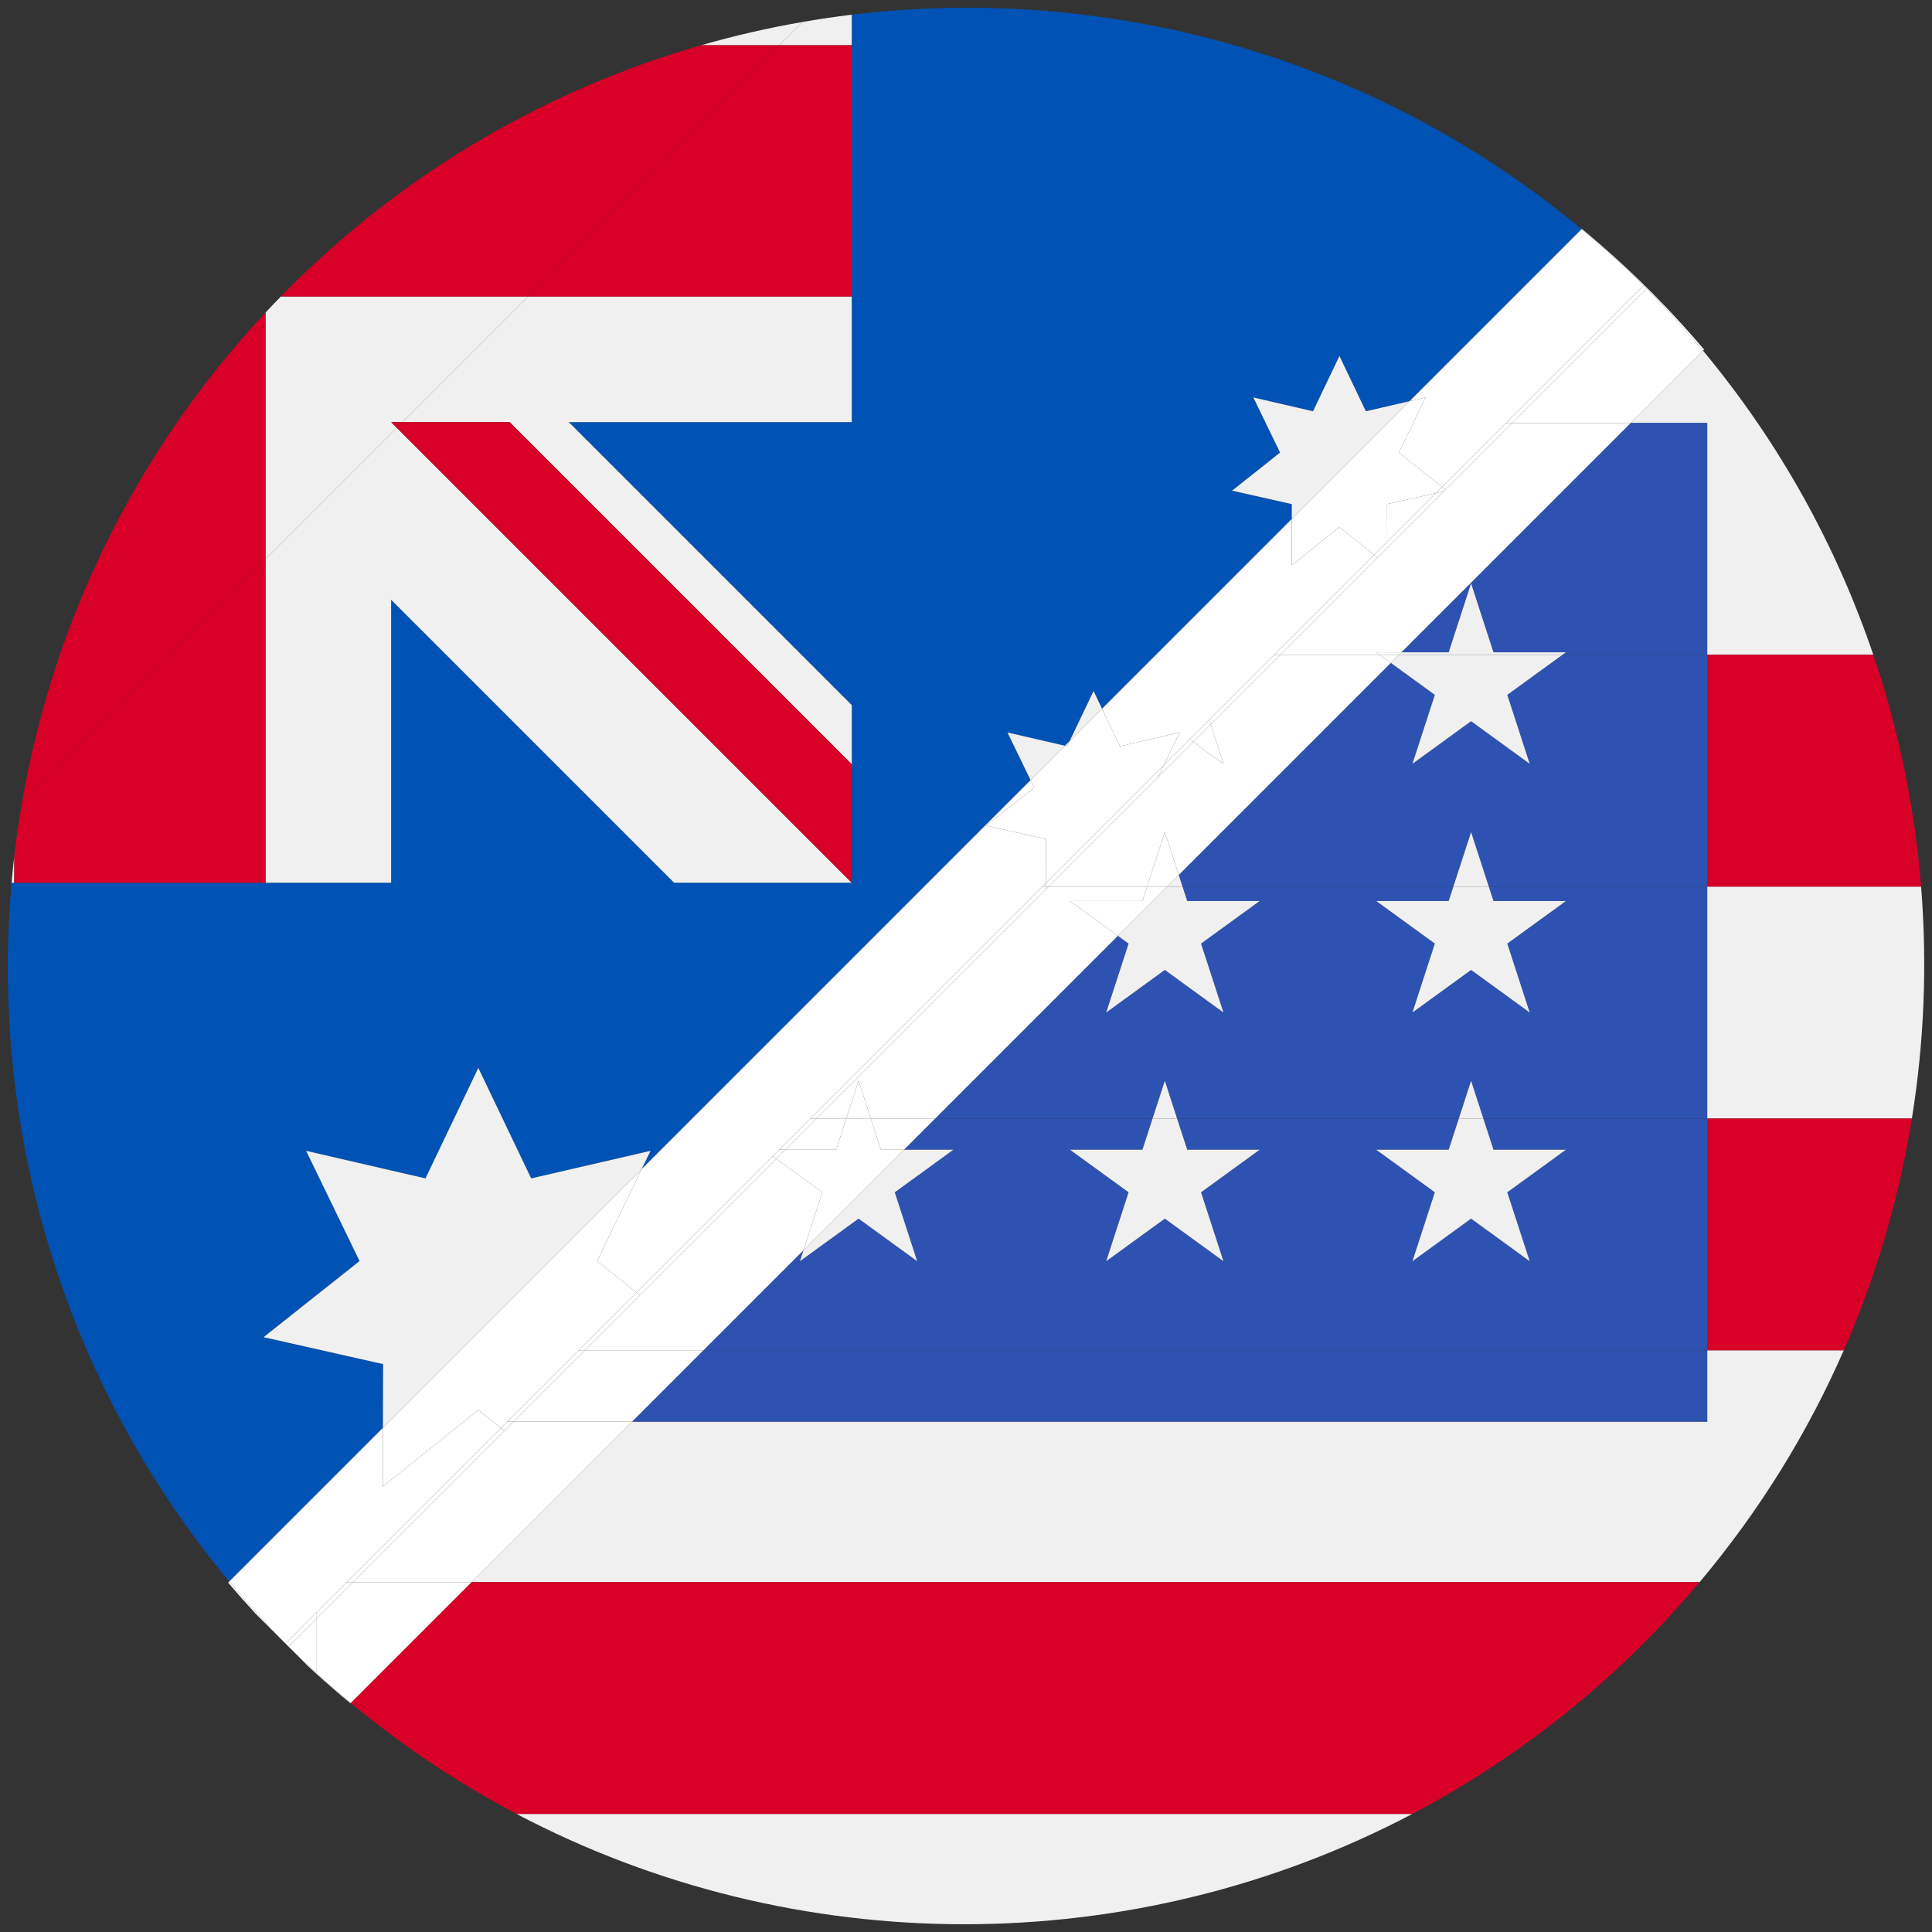 <?xml version="1.0" encoding="iso-8859-1"?>
<!-- Generator: Adobe Illustrator 22.0.1, SVG Export Plug-In . SVG Version: 6.00 Build 0)  -->
<svg version="1.1" id="Layer_1" xmlns="http://www.w3.org/2000/svg" xmlns:xlink="http://www.w3.org/1999/xlink" x="0px" y="0px"
	 viewBox="0 0 438.53 438.53" style="enable-background:new 0 0 438.53 438.53;" xml:space="preserve">
<rect x="0" y="0" width="438.53" height="438.53" fill="#333333" stroke="none"/>
<g id="_x31_8">
	<g>
		<path style="fill:#0052B4;" d="M86.953,309.627l-27.128-6.114l21.788-17.278l-12.135-25.022l27.095,6.262l11.997-25.087
			l11.998,25.087l27.093-6.262l-2.004,4.133l88.267-88.267l-5.247-10.822l13.052,3.018l1.054-1.054l5.44-11.376l1.92,4.016
			l43.068-43.068l0.009-3.366l-13.563-3.058l10.893-8.639l-6.066-12.511l13.546,3.131l5.999-12.544l5.999,12.544l9.917-2.292
			l39.043-39.043C311.623,12.577,251.335-3.652,193.335,3.339c0,2.368,0,4.673,0,6.933c0,21.9,0,39.046,0,57.029
			c0,9.051,0,18.316,0,28.515h-64.227l64.228,64.228c0,11.87,0,25.011,0,39.739l-0.001,0.001c0,0.197,0,0.386,0,0.584h-0.001h-0.583
			h-0.001h-39.74l-64.227-64.227v64.227H60.268H3.239H2.627c-0.564,6.408-0.86,12.836-0.861,19.264
			c0,49.564,16.767,99.11,50.261,139.345l34.886-34.886L86.953,309.627z"/>
		<path style="fill:#F0F0F0;" d="M192.751,200.368h0.583l-0.292-0.292C192.946,200.173,192.849,200.271,192.751,200.368z"/>
		<path style="fill:#F0F0F0;" d="M182.116,4.994c-7.731,1.34-15.402,3.102-22.979,5.278h17.703
			C178.668,8.443,180.427,6.684,182.116,4.994z"/>
		<path style="fill:#F0F0F0;" d="M90.046,97.079l-1.263-1.263h2.525c9.622-9.623,19.21-19.211,28.513-28.516H63.753
			c-1.178,1.205-2.34,2.419-3.484,3.644v55.913C70.029,117.097,80.049,107.077,90.046,97.079z"/>
		<path style="fill:#F0F0F0;" d="M90.046,97.079c-9.997,9.997-20.017,20.018-29.778,29.779v73.51h28.514v-64.227l64.227,64.227
			h39.741c0.098-0.097,0.195-0.195,0.292-0.292L90.046,97.079z"/>
		<path style="fill:#F0F0F0;" d="M91.309,95.817h24.358l77.669,77.668c0,7.476,0,23.109,0,26.298v0.001l0.001-0.001
			c0-14.728,0-27.869,0-39.739l-64.228-64.228h64.227c0-10.199,0-19.464,0-28.515h-73.514
			C110.518,76.605,100.931,86.194,91.309,95.817z"/>
		<path style="fill:#F0F0F0;" d="M193.335,10.272c0-2.261,0-4.565,0-6.933c-3.751,0.452-7.492,1.009-11.219,1.655
			c-1.689,1.69-3.448,3.449-5.276,5.278H193.335z"/>
		<path style="fill:#F0F0F0;" d="M3.239,194.312c-0.234,2.016-0.435,4.035-0.612,6.056h0.612V194.312z"/>
		<path style="fill:#F0F0F0;" d="M193.043,200.076c-0.097,0.097-0.194,0.195-0.292,0.292h0.001
			C192.849,200.271,192.946,200.173,193.043,200.076L193.043,200.076z"/>
		<path style="fill:#D80027;" d="M60.268,70.945c-29.831,31.942-48.255,70.751-55.264,111.172
			c15.556-15.553,34.84-34.835,55.264-55.259V70.945z"/>
		<path style="fill:#D80027;" d="M176.84,10.272h-17.703c-34.308,9.852-66.658,28.254-93.633,55.233
			c-0.593,0.593-1.166,1.198-1.751,1.796h56.069C141.425,45.695,161.485,25.631,176.84,10.272z"/>
		<path style="fill:#D80027;" d="M60.268,200.368v-73.51c-20.424,20.424-39.708,39.706-55.264,55.259
			c-0.702,4.051-1.292,8.117-1.765,12.195v6.056L60.268,200.368L60.268,200.368z"/>
		<path style="fill:#D80027;" d="M119.822,67.301h73.514c0-17.983,0-35.129,0-57.029H176.84
			C161.485,25.631,141.425,45.695,119.822,67.301z"/>
		<path style="fill:#D80027;" d="M193.335,200.368L193.335,200.368c0.001-0.198,0.001-0.387,0.001-0.584
			c-0.097,0.098-0.195,0.195-0.292,0.292L193.335,200.368z"/>
		<path style="fill:#D80027;" d="M88.783,95.817l1.263,1.263c0.421-0.421,0.842-0.842,1.263-1.263H88.783z"/>
		<path style="fill:#D80027;" d="M193.335,199.783c0-3.189,0-18.823,0-26.298l-77.669-77.668H91.309
			c-0.421,0.421-0.842,0.842-1.263,1.263l102.997,102.997C193.14,199.978,193.238,199.881,193.335,199.783z"/>
		<path style="fill:#D80027;" d="M193.043,200.076L193.043,200.076c0.098-0.097,0.196-0.194,0.293-0.292v-0.001
			C193.238,199.881,193.14,199.978,193.043,200.076z"/>
		<polygon style="fill:#F0F0F0;" points="147.661,261.213 120.568,267.475 108.57,242.387 96.573,267.475 69.478,261.213 
			81.613,286.235 59.824,303.513 86.953,309.627 86.913,324.09 145.657,265.346 		"/>
		<polygon style="fill:#F0F0F0;" points="248.223,156.844 242.783,168.22 250.143,160.86 		"/>
		<polygon style="fill:#F0F0F0;" points="228.677,166.256 233.924,177.078 241.729,169.274 		"/>
		<polygon style="fill:#F0F0F0;" points="310.028,93.35 304.029,80.805 298.03,93.35 284.484,90.218 290.55,102.73 279.657,111.368 
			293.22,114.426 293.211,117.792 319.945,91.057 		"/>
		<path style="fill:#F0F0F0;" d="M387.506,322.693H143.464l-36.42,36.42h278.741c13.642-16.211,24.554-33.952,32.72-52.619h-30.999
			V322.693z"/>
		<path style="fill:#F0F0F0;" d="M387.506,96.006v52.619h37.7c-8.354-24.656-21.238-48.1-38.647-69.026l-16.408,16.408h17.355
			V96.006z"/>
		<path style="fill:#F0F0F0;" d="M436.054,201.243h-48.548v52.632h46.459C436.772,236.469,437.467,218.788,436.054,201.243z"/>
		<path style="fill:#F0F0F0;" d="M218.904,436.77c34.977-0.004,69.96-8.352,101.66-25.038H117.24
			C148.94,428.421,183.919,436.77,218.904,436.77z"/>
		<path style="fill:#D80027;" d="M387.506,201.243h48.548c-1.436-17.831-5.052-35.514-10.848-52.619h-37.7V201.243z"/>
		<path style="fill:#D80027;" d="M387.506,306.494h30.999c7.409-16.936,12.559-34.629,15.46-52.619h-46.459L387.506,306.494
			L387.506,306.494z"/>
		<path style="fill:#D80027;" d="M79.625,386.532c11.818,9.835,24.423,18.256,37.614,25.2h203.325
			c18.886-9.941,36.607-22.838,52.466-38.7c4.494-4.493,8.735-9.144,12.754-13.919h-278.74L79.625,386.532z"/>
		<polygon style="fill:#2E52B2;" points="143.464,322.693 387.506,322.693 387.506,306.494 159.663,306.494 		"/>
		<polygon style="fill:#2E52B2;" points="328.826,148.058 333.911,132.413 338.989,148.058 355.437,148.058 354.658,148.624 
			387.506,148.624 387.506,96.006 370.152,96.006 318.099,148.058 		"/>
		<polygon style="fill:#2E52B2;" points="338.989,204.513 355.437,204.513 342.128,214.176 347.213,229.819 333.911,220.156 
			320.602,229.819 325.686,214.176 312.379,204.513 328.826,204.513 329.889,201.243 268.413,201.243 269.475,204.513 
			285.923,204.513 272.614,214.176 277.699,229.819 264.396,220.156 251.089,229.819 256.172,214.176 253.744,212.413 
			212.282,253.876 261.616,253.876 264.396,245.323 267.172,253.876 331.131,253.876 333.911,245.323 336.688,253.876 
			387.506,253.876 387.506,201.243 337.928,201.243 		"/>
		<polygon style="fill:#2E52B2;" points="354.658,148.624 342.128,157.723 347.213,173.366 333.911,163.701 320.602,173.366 
			325.686,157.723 315.693,150.465 267.555,198.602 268.413,201.243 329.889,201.243 333.911,188.869 337.928,201.243 
			387.506,201.243 387.506,148.624 		"/>
		<polygon style="fill:#2E52B2;" points="338.989,260.966 355.437,260.966 342.128,270.631 347.213,286.273 333.911,276.609 
			320.602,286.273 325.686,270.631 312.379,260.966 328.826,260.966 331.131,253.876 267.172,253.876 269.475,260.966 
			285.923,260.966 272.614,270.631 277.699,286.273 264.396,276.609 251.089,286.273 256.172,270.631 242.864,260.966 
			259.312,260.966 261.616,253.876 212.282,253.876 205.191,260.966 216.408,260.966 203.099,270.631 208.183,286.273 
			194.882,276.609 181.573,286.273 182.387,283.77 159.663,306.494 387.506,306.494 387.506,253.876 336.688,253.876 		"/>
		<polygon style="fill:#F0F0F0;" points="181.573,286.273 194.882,276.609 208.183,286.273 203.099,270.631 216.408,260.966 
			205.191,260.966 182.387,283.77 		"/>
		<polygon style="fill:#F0F0F0;" points="253.744,212.413 256.172,214.176 251.089,229.819 264.396,220.156 277.699,229.819 
			272.614,214.176 285.923,204.513 269.475,204.513 268.413,201.243 264.914,201.243 		"/>
		<polygon style="fill:#F0F0F0;" points="268.413,201.243 267.555,198.602 264.914,201.243 		"/>
		<polygon style="fill:#F0F0F0;" points="264.396,245.323 261.616,253.876 267.172,253.876 		"/>
		<polygon style="fill:#F0F0F0;" points="242.864,260.966 256.172,270.631 251.089,286.273 264.396,276.609 277.699,286.273 
			272.614,270.631 285.923,260.966 269.475,260.966 267.172,253.876 261.616,253.876 259.312,260.966 		"/>
		<polygon style="fill:#F0F0F0;" points="333.911,245.323 331.131,253.876 336.688,253.876 		"/>
		<polygon style="fill:#F0F0F0;" points="312.379,260.966 325.686,270.631 320.602,286.273 333.911,276.609 347.213,286.273 
			342.128,270.631 355.437,260.966 338.989,260.966 336.688,253.876 331.131,253.876 328.826,260.966 		"/>
		<polygon style="fill:#F0F0F0;" points="312.379,204.513 325.686,214.176 320.602,229.819 333.911,220.156 347.213,229.819 
			342.128,214.176 355.437,204.513 338.989,204.513 337.928,201.243 329.889,201.243 328.826,204.513 		"/>
		<polygon style="fill:#F0F0F0;" points="333.911,188.869 329.889,201.243 337.928,201.243 		"/>
		<polygon style="fill:#F0F0F0;" points="338.989,148.058 333.911,132.413 328.826,148.058 318.099,148.058 317.533,148.624 
			354.658,148.624 355.437,148.058 		"/>
		<polygon style="fill:#F0F0F0;" points="315.693,150.465 325.686,157.723 320.602,173.366 333.911,163.701 347.213,173.366 
			342.128,157.723 354.658,148.624 317.533,148.624 		"/>
		<path style="fill:#FFFFFF;" d="M52.027,358.976l-0.248,0.248c2.055,2.421,4.158,4.8,6.315,7.13l6.671,6.671l0.01-0.01
			C60.283,368.481,56.037,363.794,52.027,358.976z"/>
		<path style="fill:#FFFFFF;" d="M373.031,64.759c0.125,0.125,0.244,0.254,0.369,0.38c0.125,0.124,0.253,0.242,0.377,0.366
			l-0.011,0.011c4.506,4.549,8.772,9.247,12.794,14.082l0.244-0.244c-8.418-9.927-17.705-19.102-27.756-27.399l-0.059,0.059
			c4.817,4.011,9.498,8.265,14.031,12.756L373.031,64.759z"/>
		<path style="fill:#FFFFFF;" d="M64.764,373.026l0.746,0.746c-0.123-0.123-0.241-0.25-0.364-0.373
			C65.02,373.272,64.89,373.152,64.764,373.026z"/>
		<path style="fill:#FFFFFF;" d="M65.52,373.762l-0.009,0.009l4.476,4.476c3.104,2.877,6.287,5.672,9.555,8.369l0.084-0.084
			c-2.656-2.211-5.286-4.469-7.859-6.825C69.655,377.773,67.572,375.792,65.52,373.762z"/>
		<polygon style="fill:#FFFFFF;" points="314.838,114.426 314.861,122.928 325.846,111.944 		"/>
		<path style="fill:#FFFFFF;" d="M65.146,373.398c0.123,0.124,0.241,0.25,0.364,0.373l0.009-0.009
			C65.396,373.64,65.27,373.521,65.146,373.398z"/>
		<path style="fill:#FFFFFF;" d="M71.766,366.024l2.326-2.326l0,0l4.585-4.585l34.989-34.989l-5.096-4.086l-21.694,17.397
			l0.036-13.345l-34.886,34.886c4.011,4.818,8.256,9.505,12.747,14.04L71.766,366.024z"/>
		<path style="fill:#FFFFFF;" d="M373.776,65.505c-0.124-0.124-0.253-0.242-0.377-0.366c0.124,0.125,0.243,0.252,0.366,0.377
			L373.776,65.505z"/>
		<path style="fill:#FFFFFF;" d="M323.575,90.218l-6.066,12.511l9.789,7.763l14.487-14.487l21.932-21.932l9.304-9.303
			c-4.534-4.491-9.214-8.745-14.031-12.756l-39.043,39.043L323.575,90.218z"/>
		<polygon style="fill:#FFFFFF;" points="144.467,293.323 175.362,262.428 176.824,260.966 183.914,253.876 208.06,229.73 
			208.131,229.659 236.547,201.243 237.387,200.403 237.413,190.464 223.85,187.407 234.743,178.767 233.924,177.078 
			145.657,265.346 135.528,286.235 		"/>
		<polygon style="fill:#FFFFFF;" points="242.783,168.22 241.729,169.274 242.224,169.389 		"/>
		<polygon style="fill:#FFFFFF;" points="267.768,166.256 264.224,173.566 270.01,167.78 274.442,163.348 289.165,148.624 
			311.87,125.92 304.029,119.631 293.182,128.33 293.211,117.792 250.143,160.86 254.221,169.389 		"/>
		<polygon style="fill:#FFFFFF;" points="131.296,306.494 144.467,293.323 135.528,286.235 145.657,265.346 86.913,324.09 
			86.877,337.435 108.57,320.038 113.666,324.124 115.097,322.693 		"/>
		<polygon style="fill:#FFFFFF;" points="223.85,187.407 237.413,190.464 237.387,200.403 264.224,173.566 267.768,166.256 
			254.221,169.389 250.143,160.86 242.783,168.22 242.224,169.389 241.729,169.274 233.924,177.078 234.743,178.767 		"/>
		<polygon style="fill:#FFFFFF;" points="304.029,119.631 311.87,125.92 314.861,122.928 314.838,114.426 325.846,111.944 
			327.297,110.492 317.509,102.73 323.575,90.218 319.945,91.057 293.211,117.792 293.182,128.33 		"/>
		<polygon style="fill:#FFFFFF;" points="114.494,324.788 80.169,359.113 107.044,359.113 143.464,322.693 116.589,322.693 		"/>
		<polygon style="fill:#FFFFFF;" points="113.666,324.124 78.677,359.113 80.169,359.113 114.494,324.788 		"/>
		<polygon style="fill:#FFFFFF;" points="116.589,322.693 115.097,322.693 113.666,324.124 114.494,324.788 		"/>
		<path style="fill:#FFFFFF;" d="M373.031,64.759l-0.011,0.011c0.126,0.124,0.254,0.244,0.38,0.369
			C373.275,65.014,373.156,64.884,373.031,64.759z"/>
		<path style="fill:#FFFFFF;" d="M364.462,74.82l-21.186,21.186h26.875l16.408-16.408c-4.022-4.835-8.287-9.533-12.794-14.082
			L364.462,74.82z"/>
		<path style="fill:#FFFFFF;" d="M364.462,74.82l9.304-9.304c-0.124-0.125-0.242-0.253-0.366-0.377
			c-0.125-0.125-0.254-0.244-0.38-0.369l-9.304,9.303l-21.932,21.932h1.492L364.462,74.82z"/>
		<path style="fill:#FFFFFF;" d="M64.774,373.016l-0.01,0.01c0.126,0.126,0.255,0.247,0.382,0.372
			C65.02,373.272,64.899,373.143,64.774,373.016z"/>
		<path style="fill:#FFFFFF;" d="M71.766,379.707v-12.191l-6.246,6.246C67.572,375.792,69.655,377.773,71.766,379.707z"/>
		<path style="fill:#FFFFFF;" d="M64.774,373.016c0.125,0.127,0.247,0.256,0.372,0.382c0.124,0.123,0.25,0.242,0.373,0.364
			l6.246-6.246v-1.492L64.774,373.016z"/>
		<path style="fill:#FFFFFF;" d="M80.169,359.113l-5.331,5.331l0,0l-3.072,3.072v12.191c2.573,2.356,5.203,4.615,7.859,6.825
			l27.419-27.419H80.169z"/>
		<polygon style="fill:#FFFFFF;" points="74.092,363.698 74.092,363.698 71.766,366.024 71.766,367.516 74.838,364.444 
			74.838,364.444 80.169,359.113 78.677,359.113 		"/>
		<polygon style="fill:#FFFFFF;" points="132.788,306.494 116.589,322.693 143.464,322.693 159.663,306.494 		"/>
		<polygon style="fill:#FFFFFF;" points="115.097,322.693 116.589,322.693 132.788,306.494 131.296,306.494 		"/>
		<polygon style="fill:#FFFFFF;" points="327.772,111.51 314.865,124.416 312.698,126.584 290.657,148.624 313.159,148.624 
			312.379,148.058 318.099,148.058 370.152,96.006 343.276,96.006 328.13,111.152 		"/>
		<polygon style="fill:#FFFFFF;" points="327.772,111.51 325.846,111.944 314.861,122.928 314.865,124.416 		"/>
		<polygon style="fill:#FFFFFF;" points="312.698,126.584 311.87,125.92 289.165,148.624 290.657,148.624 		"/>
		<polygon style="fill:#FFFFFF;" points="343.276,96.006 341.784,96.006 327.297,110.492 328.13,111.152 		"/>
		<polygon style="fill:#FFFFFF;" points="314.865,124.416 314.861,122.928 311.87,125.92 312.698,126.584 		"/>
		<polygon style="fill:#FFFFFF;" points="327.772,111.51 328.13,111.152 327.297,110.492 325.846,111.944 		"/>
		<polygon style="fill:#FFFFFF;" points="259.312,204.513 260.374,201.243 238.039,201.243 237.383,201.899 185.406,253.876 
			192.102,253.876 194.882,245.323 197.658,253.876 212.282,253.876 253.744,212.413 242.864,204.513 		"/>
		<polygon style="fill:#FFFFFF;" points="237.383,201.899 237.384,201.243 236.547,201.243 208.131,229.659 208.183,229.819 
			208.06,229.73 183.914,253.876 185.406,253.876 		"/>
		<polygon style="fill:#FFFFFF;" points="237.383,201.899 238.039,201.243 237.384,201.243 		"/>
		<polygon style="fill:#FFFFFF;" points="290.657,148.624 274.808,164.474 277.699,173.366 270.874,168.408 262.819,176.463 
			238.039,201.243 260.374,201.243 264.396,188.869 267.555,198.602 315.693,150.465 313.159,148.624 		"/>
		<polygon style="fill:#FFFFFF;" points="237.387,200.403 236.547,201.243 237.384,201.243 		"/>
		<polygon style="fill:#FFFFFF;" points="270.874,168.408 270.01,167.78 264.224,173.566 262.819,176.463 		"/>
		<polygon style="fill:#FFFFFF;" points="290.657,148.624 289.165,148.624 274.442,163.348 274.808,164.474 		"/>
		<polygon style="fill:#FFFFFF;" points="238.039,201.243 262.819,176.463 264.224,173.566 237.387,200.403 237.384,201.243 		"/>
		<polygon style="fill:#FFFFFF;" points="189.797,260.966 192.102,253.876 185.406,253.876 178.316,260.966 		"/>
		<polygon style="fill:#FFFFFF;" points="185.406,253.876 183.914,253.876 176.824,260.966 178.316,260.966 		"/>
		<polygon style="fill:#FFFFFF;" points="199.959,260.966 205.191,260.966 212.282,253.876 197.658,253.876 		"/>
		<polygon style="fill:#FFFFFF;" points="176.226,263.056 145.299,293.983 132.788,306.494 159.663,306.494 182.387,283.77 
			186.658,270.631 		"/>
		<polygon style="fill:#FFFFFF;" points="176.226,263.056 175.362,262.428 144.467,293.323 145.299,293.983 		"/>
		<polygon style="fill:#FFFFFF;" points="144.467,293.323 131.296,306.494 132.788,306.494 145.299,293.983 		"/>
		<polygon style="fill:#FFFFFF;" points="208.131,229.659 208.06,229.73 208.183,229.819 		"/>
		<polygon style="fill:#FFFFFF;" points="194.882,245.323 192.102,253.876 197.658,253.876 		"/>
		<polygon style="fill:#FFFFFF;" points="197.658,253.876 192.102,253.876 189.797,260.966 178.316,260.966 176.226,263.056 
			186.658,270.631 182.387,283.77 205.191,260.966 199.959,260.966 		"/>
		<polygon style="fill:#FFFFFF;" points="178.316,260.966 176.824,260.966 175.362,262.428 176.226,263.056 		"/>
		<polygon style="fill:#FFFFFF;" points="260.374,201.243 259.312,204.513 242.864,204.513 253.744,212.413 264.914,201.243 		"/>
		<polygon style="fill:#FFFFFF;" points="260.374,201.243 264.914,201.243 267.555,198.602 264.396,188.869 		"/>
		<polygon style="fill:#FFFFFF;" points="277.699,173.366 274.808,164.474 270.874,168.408 		"/>
		<polygon style="fill:#FFFFFF;" points="274.808,164.474 274.442,163.348 270.01,167.78 270.874,168.408 		"/>
		<polygon style="fill:#FFFFFF;" points="318.099,148.058 312.379,148.058 313.159,148.624 317.533,148.624 		"/>
		<polygon style="fill:#FFFFFF;" points="313.159,148.624 315.693,150.465 317.533,148.624 		"/>
	</g>
</g>
</svg>
